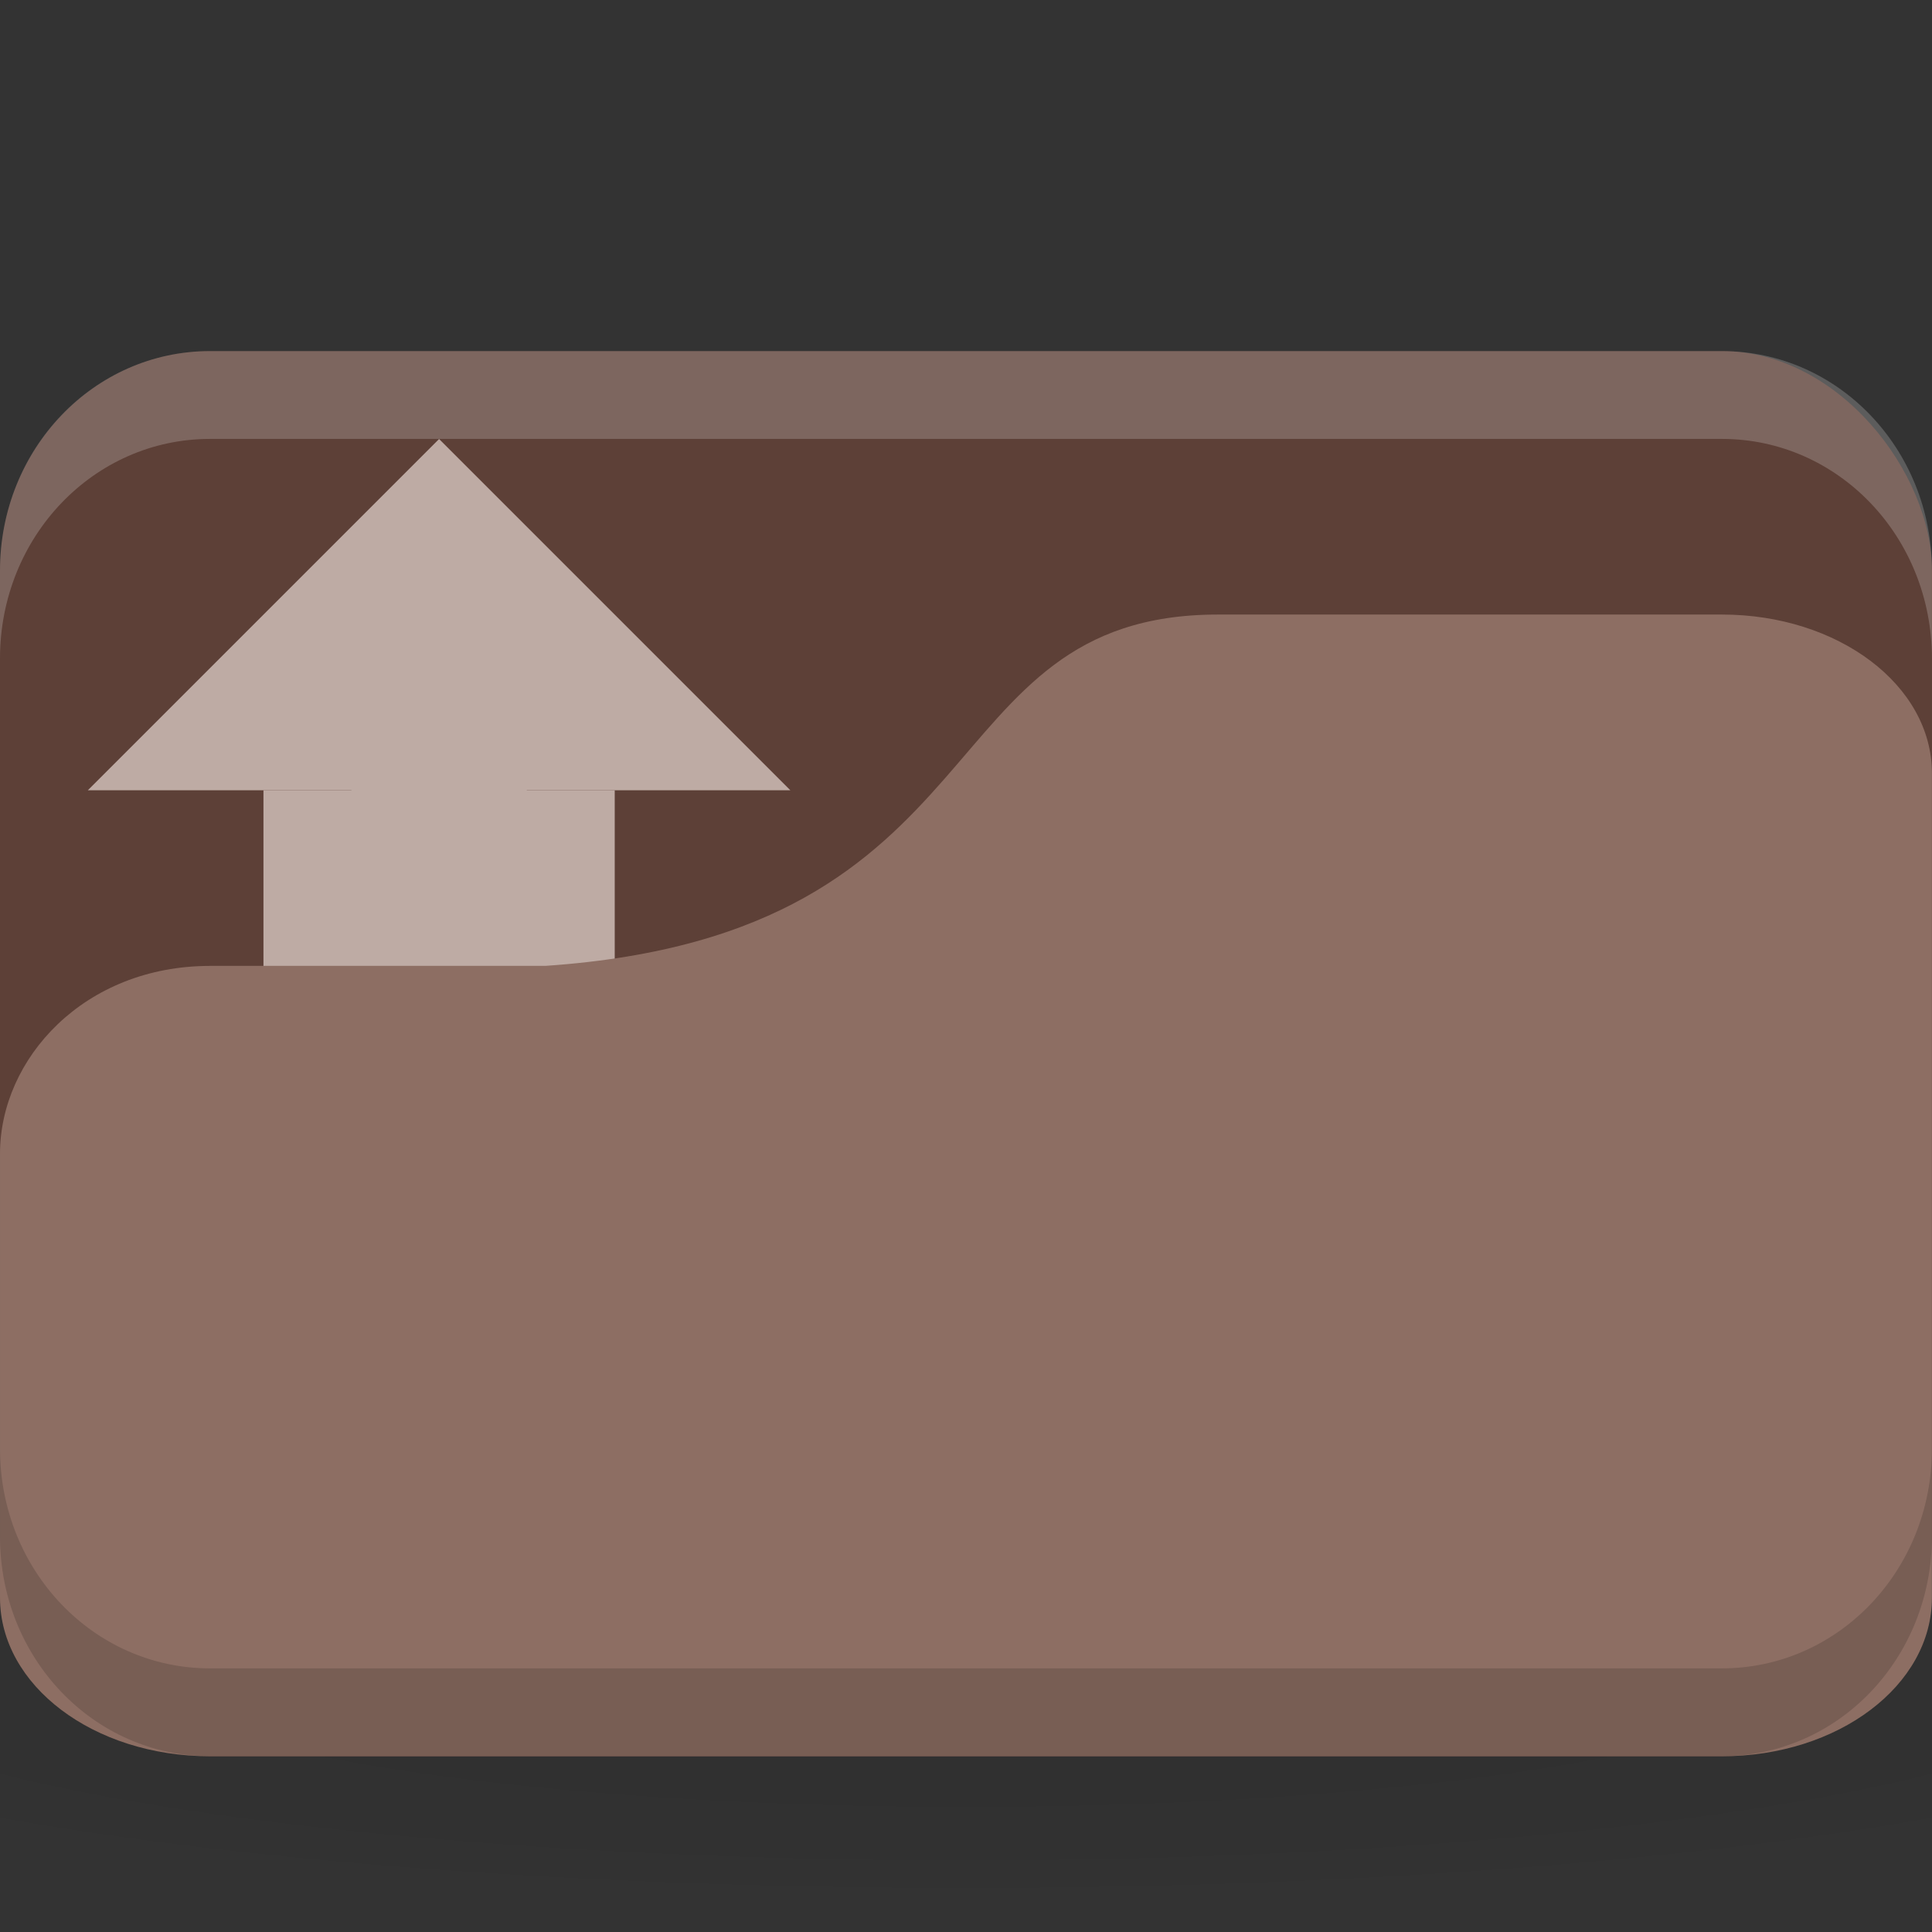 <!-- Created with Inkscape (http://www.inkscape.org/) -->
<svg xmlns="http://www.w3.org/2000/svg" viewBox="0 0 22 22">
 <rect x="0" y="0" width="22" height="22" fill="#333333" stroke="none"/>
 <defs>
  <radialGradient r="24" cy="40.5" cx="24" gradientTransform="matrix(0.625,0,0,0.104,-4,1045.143)" gradientUnits="userSpaceOnUse" id="radialGradient3129">
   <stop style="stop-color:#000;stop-opacity:1"/>
   <stop offset="1" style="stop-color:#000;stop-opacity:0.196"/>
  </radialGradient>
 </defs>
 <g transform="translate(0,-1030.362)">
  <path d="m 11 1046.86 c -4.913 0 -9.264 0.391 -12 1 l 0 3 c 2.736 0.609 7.087 1 12 1 4.913 0 9.264 -0.391 12 -1 l 0 -3 c -2.736 -0.609 -7.087 -1 -12 -1 z" style="fill:url(#radialGradient3129);opacity:0.1;fill-opacity:1;stroke:none"/>
  <rect width="22" height="16" y="1034.36" rx="2.391" ry="2.5" style="fill:#5d4037;fill-opacity:1;stroke:none"/>
  <path d="m 2.391 1034.36 c -1.325 0 -2.391 1.115 -2.391 2.5 l 0 1 c 0 -1.385 1.067 -2.5 2.391 -2.5 l 17.217 0 c 1.325 0 2.391 1.115 2.391 2.5 l 0 -1 c 0 -1.385 -1.067 -2.5 -2.391 -2.5 l -17.217 0 z" style="fill:#fff;opacity:0.2;fill-opacity:1;stroke:none"/>
  <g transform="matrix(0.5,0,0,0.5,-7,530.681)" style="fill:#fff1ed;opacity:0.6;fill-opacity:1">
   <rect y="1017.36" x="20" height="18" width="8" rx="0" style="stroke:none"/>
   <path d="m 22 1017.36 -6 0 8 -8 8 8 -6 0 -2 2 z" style="stroke:none"/>
  </g>
  <path d="m 2.391 1041.36 3.826 0 c 5.261 -0.361 4.304 -4 7.652 -4 l 5.739 0 c 1.325 0 2.391 0.805 2.391 1.806 l 0 9.389 c 0 1 -1.067 1.806 -2.391 1.806 l -17.217 0 c -1.325 0 -2.391 -0.805 -2.391 -1.806 l 0 -5.055 c 0 -1.083 0.957 -2.139 2.391 -2.139 z" style="fill:#8d6e63;fill-opacity:1;stroke:none"/>
  <path d="m 0 1046.86 0 1 c 0 1.385 1.067 2.5 2.391 2.5 l 17.217 0 c 1.325 0 2.391 -1.115 2.391 -2.5 l 0 -1 c 0 1.385 -1.067 2.5 -2.391 2.5 l -17.217 0 c -1.325 0 -2.391 -1.115 -2.391 -2.5 z" style="fill:#000;opacity:0.15;fill-opacity:1;stroke:none"/>
 </g>
</svg>
